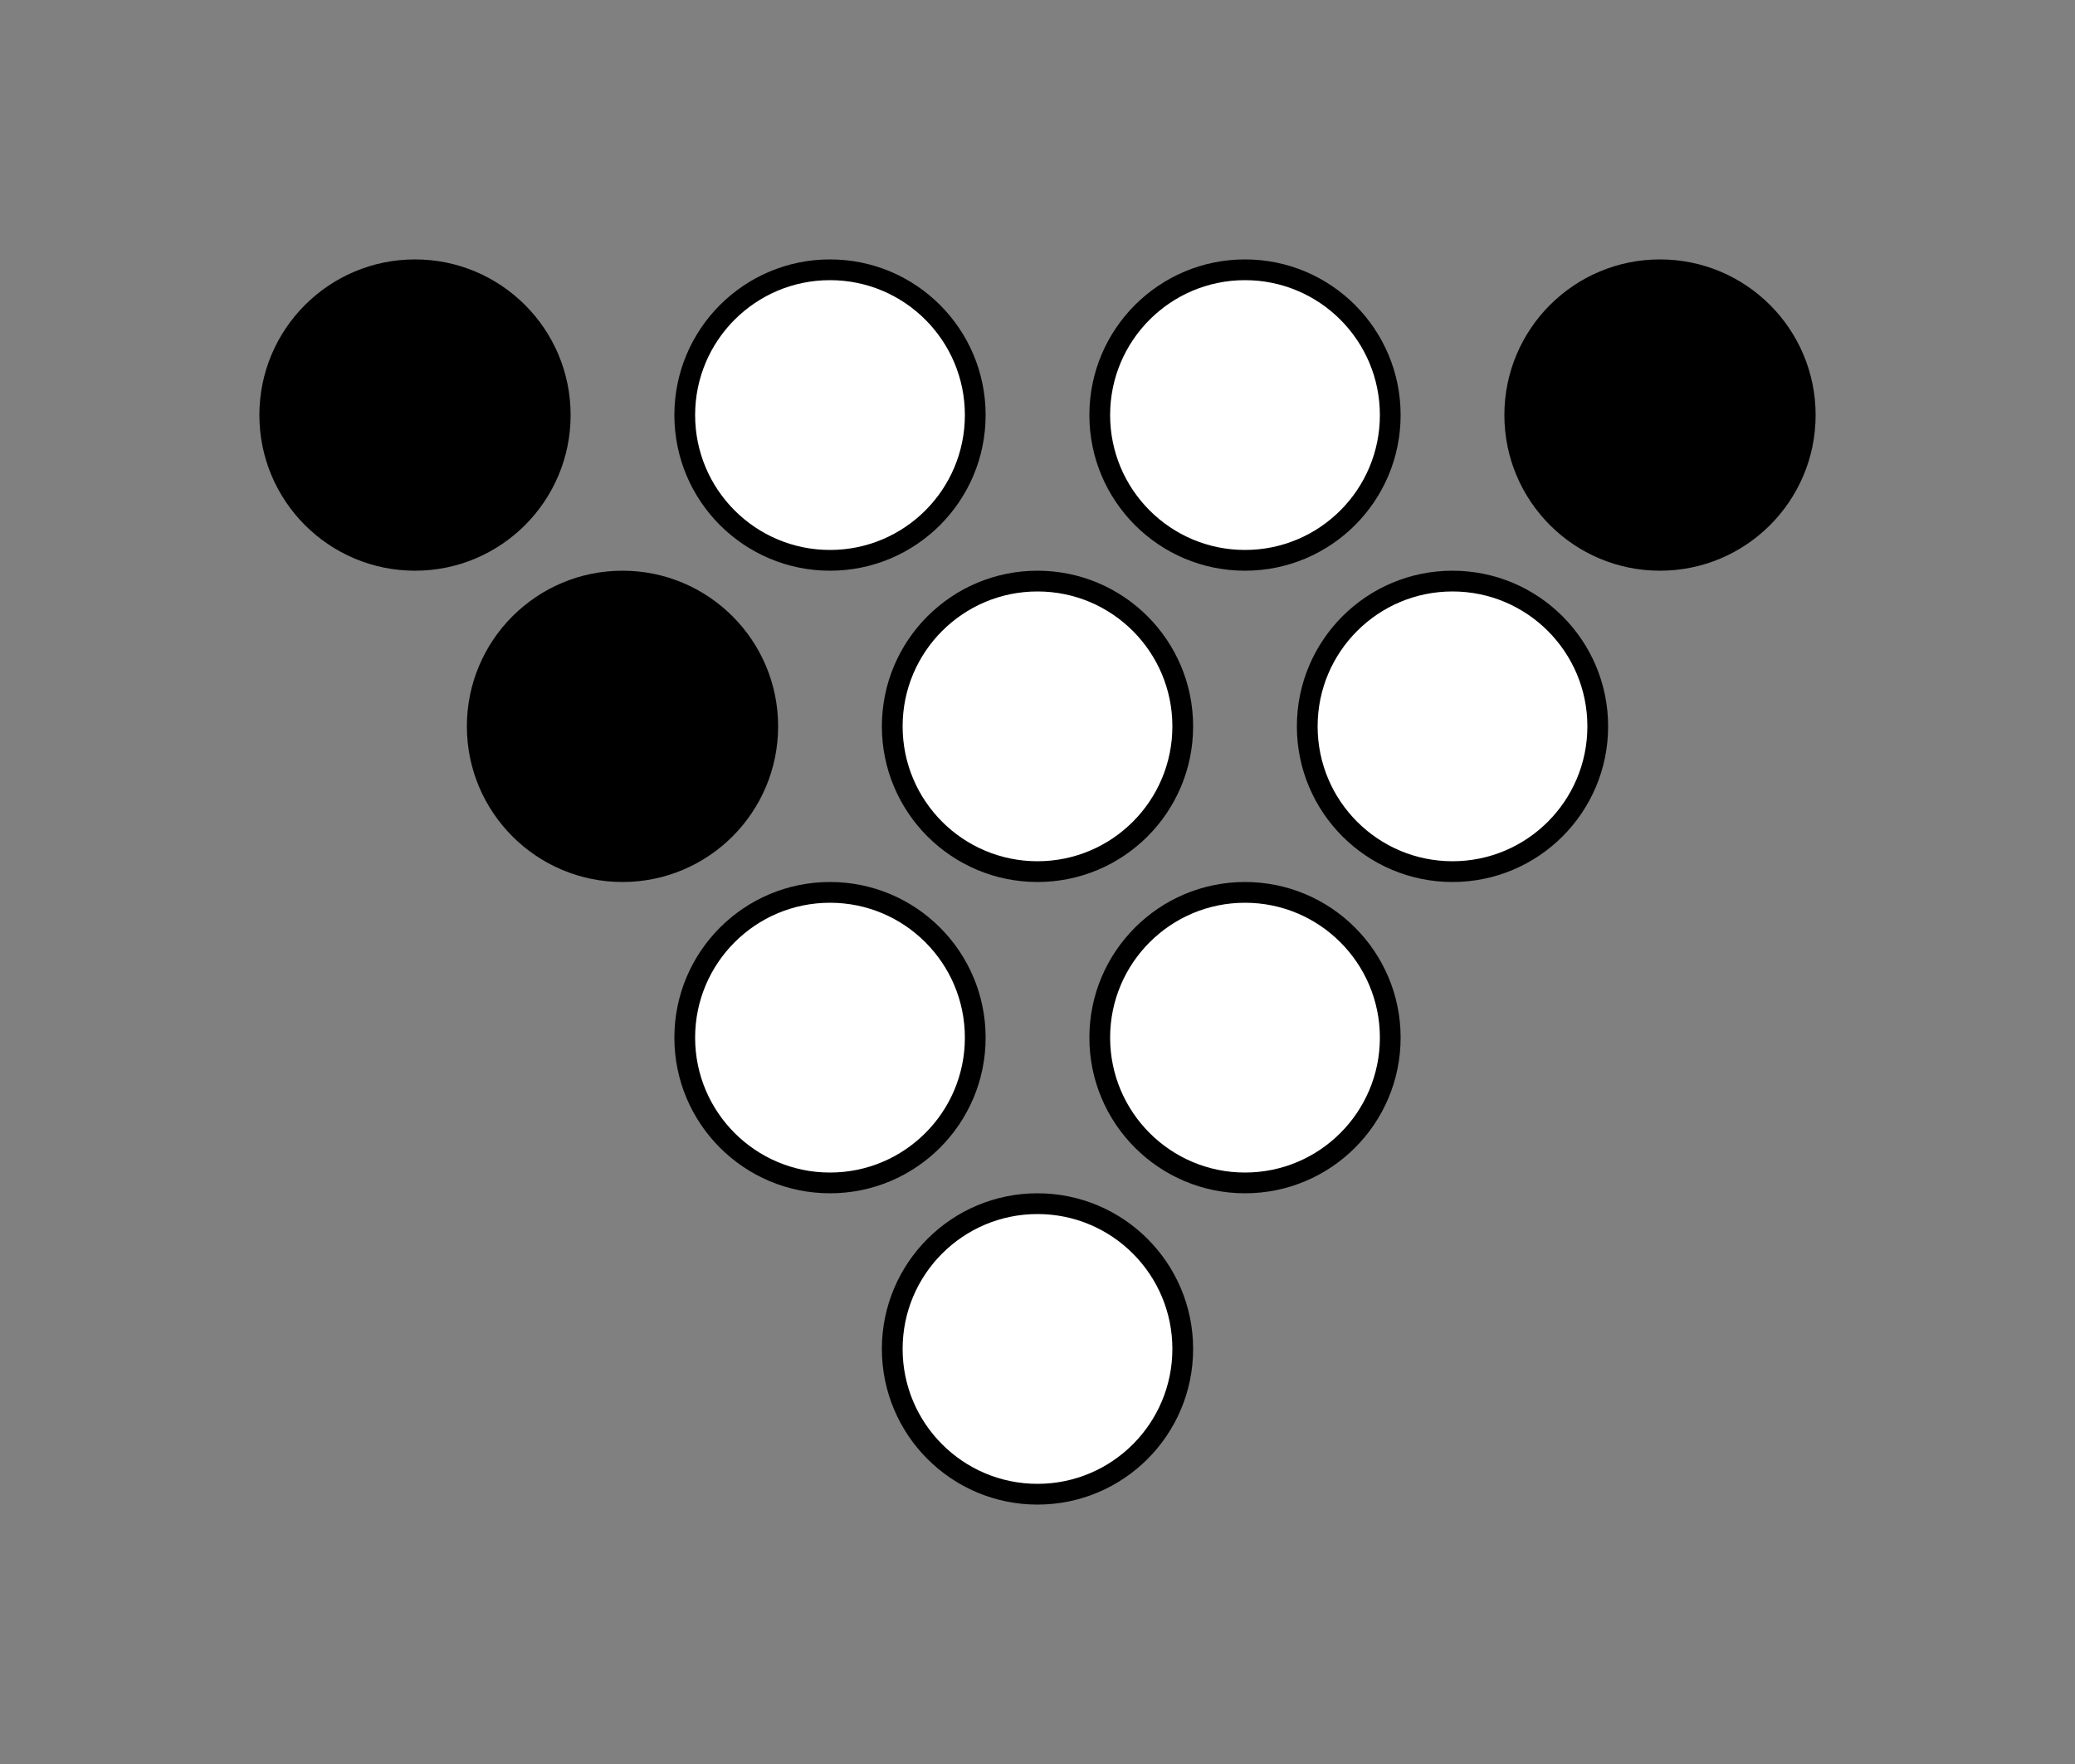 <svg xmlns="http://www.w3.org/2000/svg" viewBox="-0.05 -0.065 0.1 0.085" stroke="#000" stroke-width=".001">
  <rect x="-0.05" y="-0.065" width="0.1" height="0.085" fill="#808080" stroke="none"/>
  <circle r=".007" fill="white"/>
  <circle cx="-.01" cy="-.015" r=".007" fill="white"/>
  <circle cx=".01" cy="-.015" r=".007" fill="white"/>
  <circle cx="-.02" cy="-.03" r=".007" fill="black"/>
  <circle cy="-.03" r=".007" fill="white"/>
  <circle cx=".02" cy="-.03" r=".007" fill="white"/>
  <circle cx="-.03" cy="-.045" r=".007" fill="black"/>
  <circle cx="-.01" cy="-.045" r=".007" fill="white"/>
  <circle cx=".01" cy="-.045" r=".007" fill="white"/>
  <circle cx=".03" cy="-.045" r=".007" fill="black"/>
</svg>